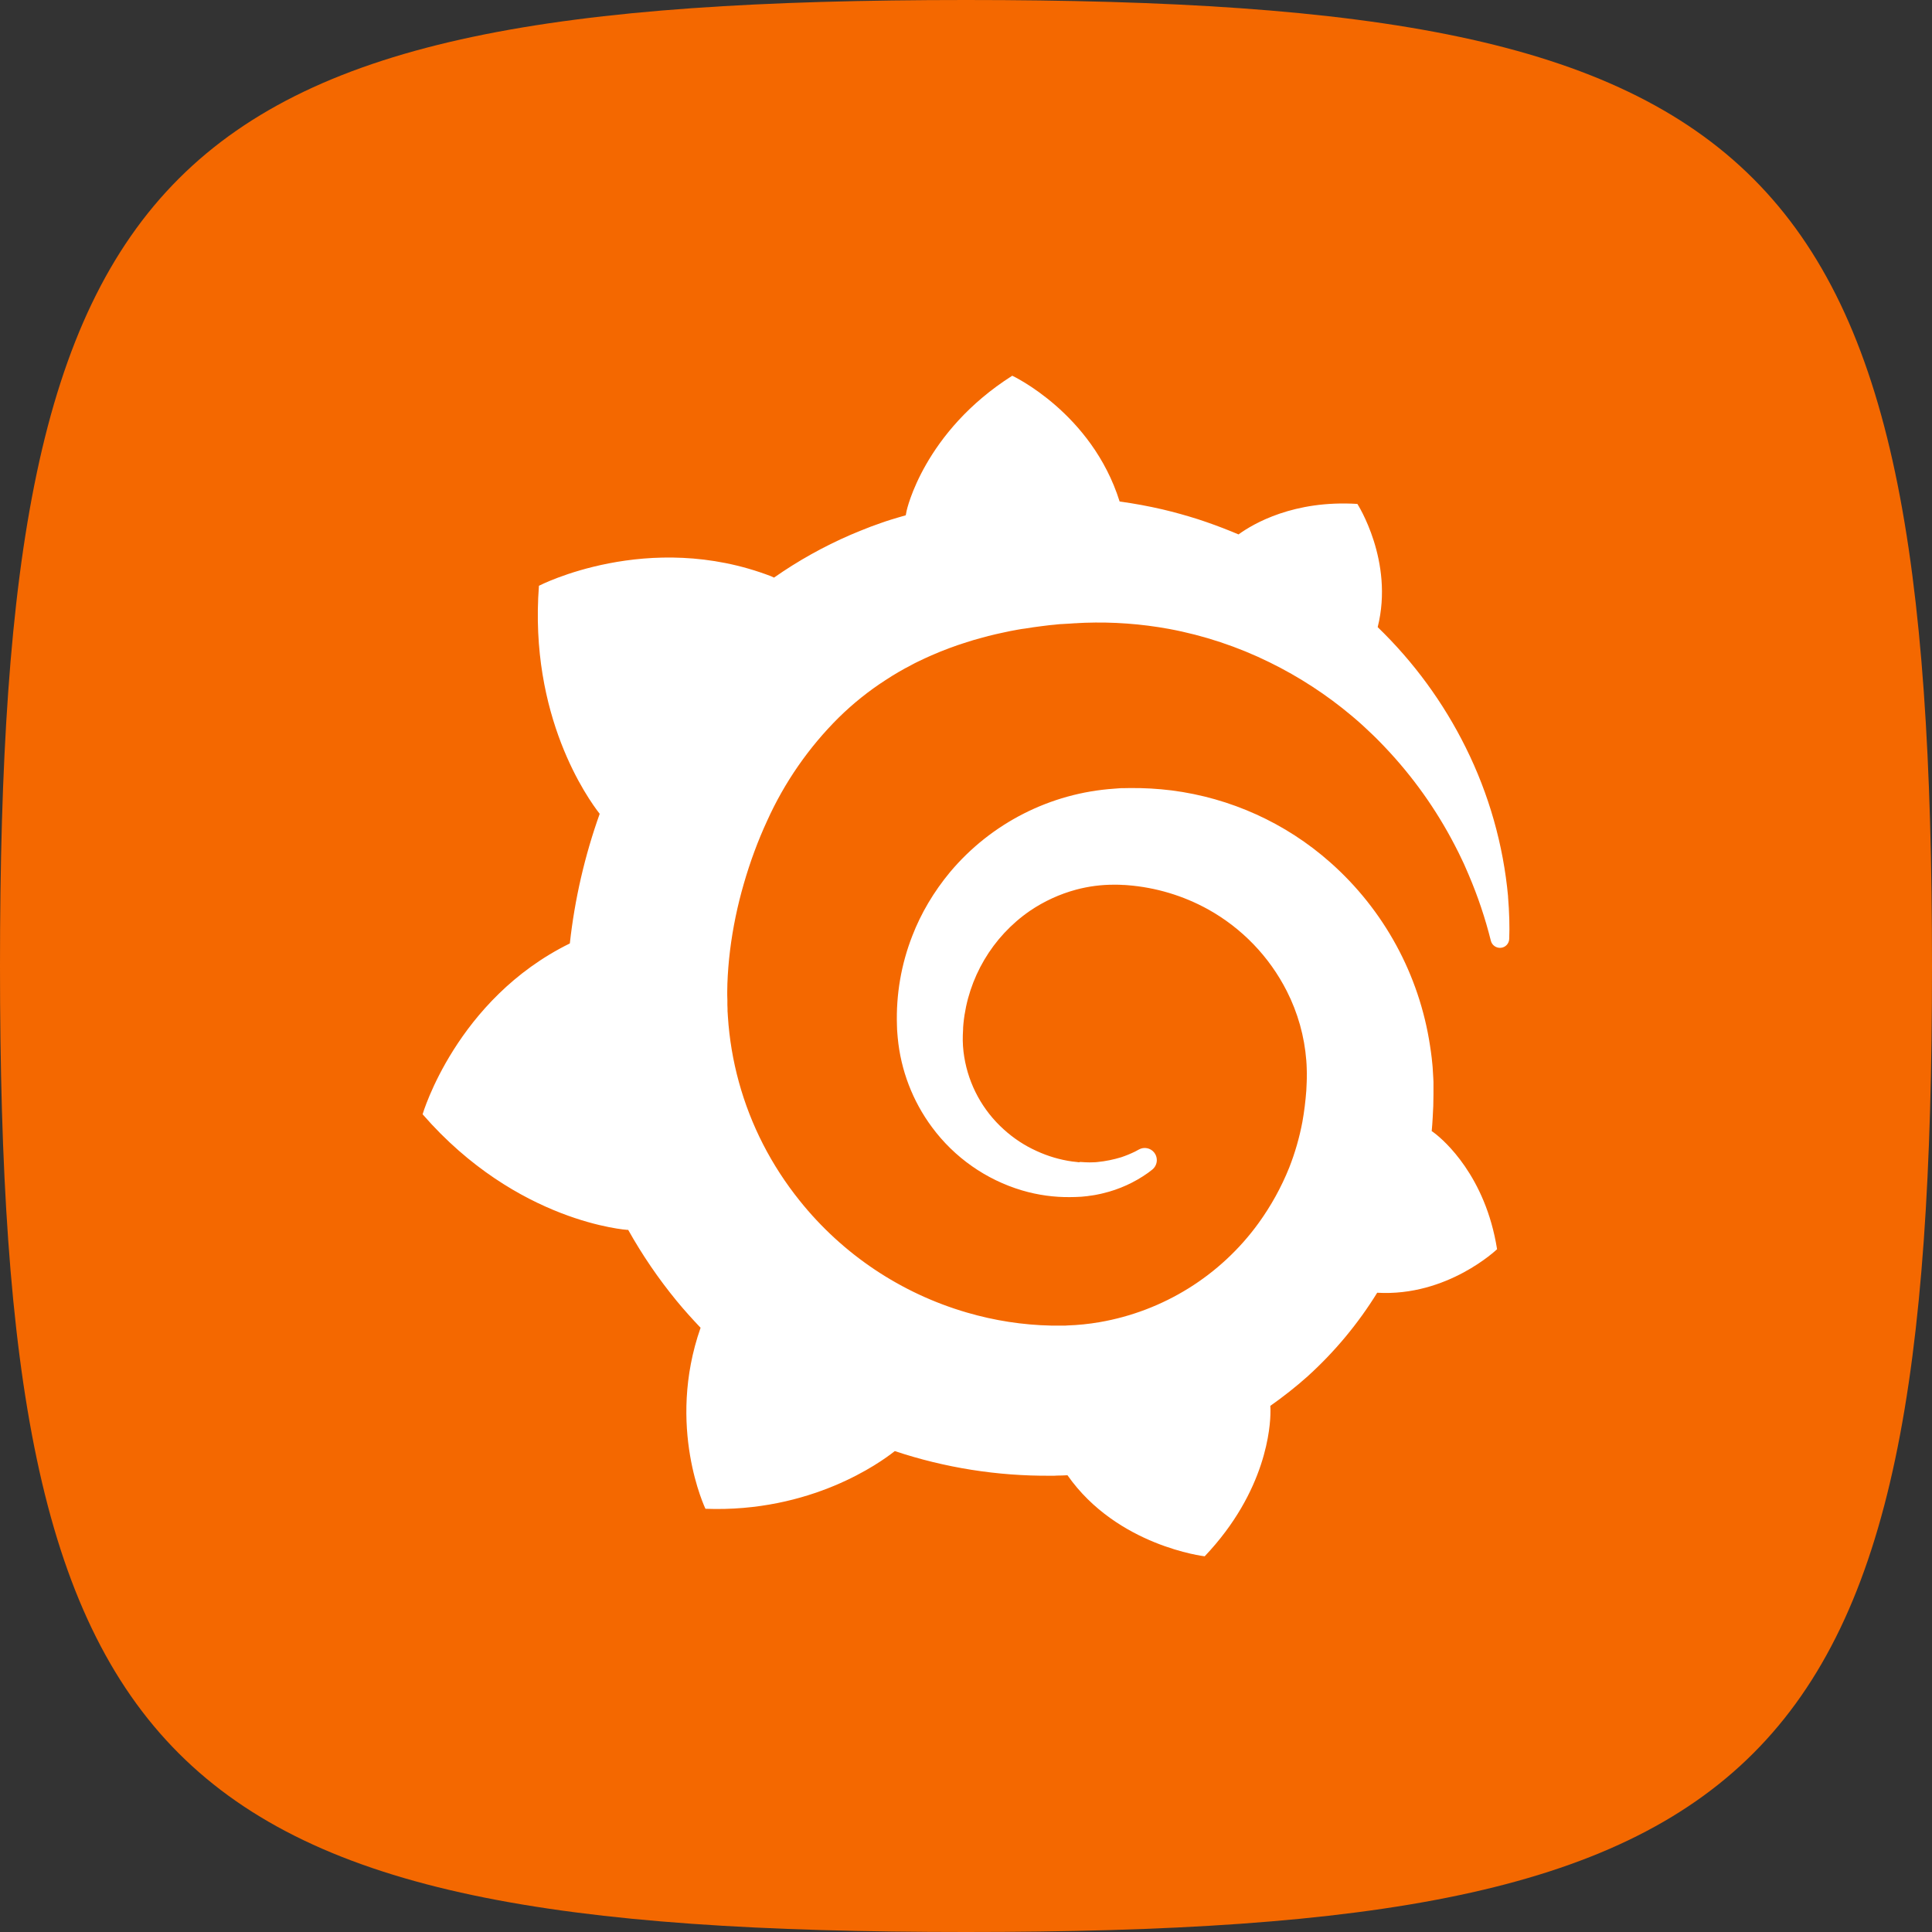 <?xml version="1.0" encoding="UTF-8" standalone="no"?>
<!DOCTYPE svg PUBLIC "-//W3C//DTD SVG 1.1//EN" "http://www.w3.org/Graphics/SVG/1.1/DTD/svg11.dtd">
<svg width="100%" height="100%" viewBox="0 0 512 512" version="1.1" xmlns="http://www.w3.org/2000/svg" xmlns:xlink="http://www.w3.org/1999/xlink" xml:space="preserve" xmlns:serif="http://www.serif.com/" style="fill-rule:evenodd;clip-rule:evenodd;stroke-linejoin:round;stroke-miterlimit:2;">
    <rect x="0" y="0" width="512" height="512" fill="#333333" stroke="none"/>
    <g id="bg" transform="matrix(2.56,0,0,2.56,0,3.63798e-14)">
        <path d="M0,100C0,16 16,0 100,0C184,0 200,16 200,100C200,184 184,200 100,200C16,200 0,184 0,100" style="fill:rgb(244,104,0);fill-rule:nonzero;"/>
    </g>
    <g transform="matrix(13.036,0,0,13.036,99.571,99.572)">
        <path d="M23.02,10.59C22.923,9.534 22.63,8.505 22.158,7.556C21.706,6.645 21.101,5.818 20.369,5.111C20.706,3.769 19.956,2.606 19.956,2.606C18.664,2.526 17.843,3.006 17.54,3.226C17.488,3.206 17.438,3.182 17.386,3.162C17.166,3.073 16.94,2.99 16.709,2.915C16.478,2.842 16.239,2.775 15.998,2.718C15.709,2.651 15.417,2.597 15.123,2.557C14.557,0.753 12.94,0 12.94,0C11.136,1.145 10.793,2.744 10.793,2.744L10.775,2.837C10.677,2.866 10.575,2.894 10.477,2.925C10.339,2.967 10.202,3.019 10.064,3.068C9.926,3.123 9.789,3.175 9.654,3.234C9.107,3.471 8.585,3.762 8.097,4.104L8.034,4.075C5.537,3.12 3.318,4.27 3.318,4.27C3.115,6.928 4.314,8.6 4.553,8.906C4.249,9.758 4.045,10.642 3.946,11.541C1.636,12.677 0.953,15.014 0.953,15.014C2.879,17.228 5.124,17.365 5.124,17.365C5.127,17.363 5.13,17.363 5.13,17.36C5.415,17.869 5.745,18.354 6.116,18.806C6.272,18.996 6.436,19.177 6.604,19.354C5.9,21.363 6.703,23.034 6.703,23.034C8.847,23.114 10.256,22.097 10.552,21.861C11.572,22.201 12.641,22.37 13.716,22.362L13.796,22.362L13.851,22.359L13.958,22.357L14.061,22.352L14.064,22.354C15.074,23.794 16.852,24 16.852,24C18.116,22.668 18.189,21.347 18.189,21.06L18.189,21.002C18.189,20.982 18.186,20.963 18.186,20.942C18.451,20.755 18.706,20.555 18.944,20.342C19.493,19.845 19.97,19.272 20.359,18.642C21.789,18.725 22.796,17.757 22.796,17.757C22.56,16.267 21.711,15.541 21.532,15.403L21.514,15.39L21.498,15.377C21.487,15.371 21.477,15.365 21.467,15.357C21.475,15.265 21.483,15.177 21.487,15.087C21.498,14.925 21.503,14.764 21.503,14.607L21.503,14.354L21.498,14.256L21.49,14.121C21.488,14.078 21.485,14.034 21.48,13.991C21.477,13.949 21.472,13.908 21.467,13.866L21.451,13.742L21.433,13.62C21.215,12.177 20.495,10.856 19.401,9.89C18.498,9.091 17.375,8.583 16.179,8.43C15.897,8.395 15.613,8.379 15.329,8.382L15.222,8.384L15.159,8.384L15.115,8.387L15.011,8.395C13.716,8.483 12.511,9.096 11.676,10.09C11.344,10.49 11.084,10.93 10.908,11.387C10.682,11.965 10.576,12.583 10.596,13.204L10.599,13.295C10.604,13.35 10.606,13.405 10.612,13.459C10.674,14.118 10.915,14.748 11.31,15.279C11.764,15.893 12.406,16.343 13.137,16.561C13.467,16.659 13.797,16.701 14.108,16.698C14.147,16.698 14.186,16.698 14.222,16.696L14.285,16.693C14.305,16.693 14.326,16.69 14.347,16.69C14.381,16.688 14.412,16.683 14.446,16.68C14.453,16.68 14.464,16.677 14.474,16.677L14.505,16.672L14.565,16.664C14.603,16.659 14.64,16.652 14.677,16.644C14.713,16.636 14.749,16.631 14.786,16.62C15.114,16.542 15.425,16.401 15.7,16.205C15.728,16.185 15.756,16.164 15.785,16.14C15.844,16.093 15.879,16.021 15.879,15.946C15.879,15.889 15.86,15.834 15.824,15.79C15.75,15.698 15.618,15.672 15.515,15.73L15.437,15.772C15.347,15.816 15.253,15.855 15.154,15.888C14.999,15.935 14.84,15.968 14.679,15.984C14.651,15.987 14.625,15.99 14.596,15.99L14.513,15.992C14.487,15.992 14.459,15.992 14.433,15.99L14.331,15.984L14.319,15.984L14.295,15.99C14.279,15.987 14.264,15.987 14.251,15.984C14.22,15.982 14.191,15.977 14.16,15.974C13.91,15.939 13.666,15.867 13.436,15.761C13.192,15.651 12.967,15.503 12.769,15.323C12.34,14.938 12.056,14.417 11.964,13.848C11.94,13.701 11.93,13.553 11.935,13.404L11.941,13.282L11.941,13.259L11.943,13.228C11.946,13.207 11.946,13.188 11.948,13.168C12.04,12.244 12.535,11.405 13.3,10.878C13.586,10.684 13.903,10.538 14.237,10.448C14.49,10.38 14.751,10.346 15.013,10.347L15.073,10.347L15.143,10.349L15.188,10.352L15.214,10.352L15.284,10.357C15.858,10.402 16.415,10.569 16.919,10.847C17.607,11.229 18.165,11.808 18.521,12.509C18.745,12.95 18.88,13.43 18.918,13.923L18.923,13.999L18.926,14.074C18.928,14.1 18.928,14.124 18.928,14.149C18.928,14.173 18.931,14.201 18.928,14.219L18.928,14.284L18.926,14.357L18.918,14.531C18.902,14.745 18.876,14.959 18.838,15.17C18.778,15.487 18.689,15.797 18.571,16.097C18.41,16.498 18.2,16.877 17.947,17.227C17.173,18.295 16.01,19.018 14.71,19.241C14.495,19.278 14.279,19.3 14.061,19.307L14.022,19.31L13.735,19.31C13.154,19.298 12.577,19.208 12.019,19.045C10.679,18.655 9.491,17.861 8.619,16.771C8.332,16.414 8.082,16.029 7.873,15.621C7.46,14.814 7.217,13.93 7.159,13.025L7.154,12.942L7.152,12.922L7.152,12.866L7.149,12.793L7.149,12.697L7.146,12.593L7.146,12.523L7.149,12.36C7.157,12.14 7.175,11.91 7.203,11.682C7.26,11.224 7.354,10.771 7.483,10.327C7.611,9.883 7.769,9.455 7.956,9.05C8.309,8.267 8.803,7.555 9.412,6.95C9.703,6.664 10.022,6.408 10.365,6.187C10.534,6.076 10.708,5.974 10.889,5.881C10.978,5.831 11.071,5.79 11.162,5.746C11.209,5.726 11.255,5.704 11.3,5.684C11.533,5.582 11.771,5.493 12.014,5.417L12.159,5.372C12.208,5.357 12.257,5.346 12.307,5.331C12.405,5.302 12.504,5.279 12.603,5.255C12.652,5.242 12.703,5.235 12.753,5.222L12.903,5.19L13.054,5.162L13.13,5.149L13.205,5.139L13.358,5.115C13.415,5.105 13.472,5.102 13.529,5.092L13.698,5.071C13.734,5.068 13.771,5.063 13.804,5.061L13.877,5.053L13.913,5.05L13.955,5.048C14.012,5.045 14.069,5.04 14.126,5.038L14.212,5.032L14.235,5.032L14.272,5.029L14.417,5.022C14.989,5.002 15.562,5.044 16.125,5.147C16.835,5.279 17.525,5.508 18.173,5.827C18.772,6.121 19.334,6.487 19.845,6.917L19.935,6.994L20.024,7.072C20.084,7.124 20.138,7.179 20.195,7.231C20.252,7.283 20.307,7.337 20.361,7.391C20.413,7.446 20.468,7.498 20.52,7.555C21.08,8.145 21.555,8.811 21.93,9.533C21.942,9.559 21.958,9.585 21.97,9.611L22.01,9.689L22.085,9.845C22.108,9.896 22.135,9.945 22.155,9.998L22.22,10.148C22.405,10.582 22.556,11.03 22.67,11.488C22.693,11.578 22.779,11.638 22.871,11.63C22.967,11.623 23.042,11.542 23.043,11.446C23.053,11.2 23.045,10.914 23.019,10.59L23.02,10.59Z" style="fill:white;fill-rule:nonzero;"/>
    </g>
</svg>

